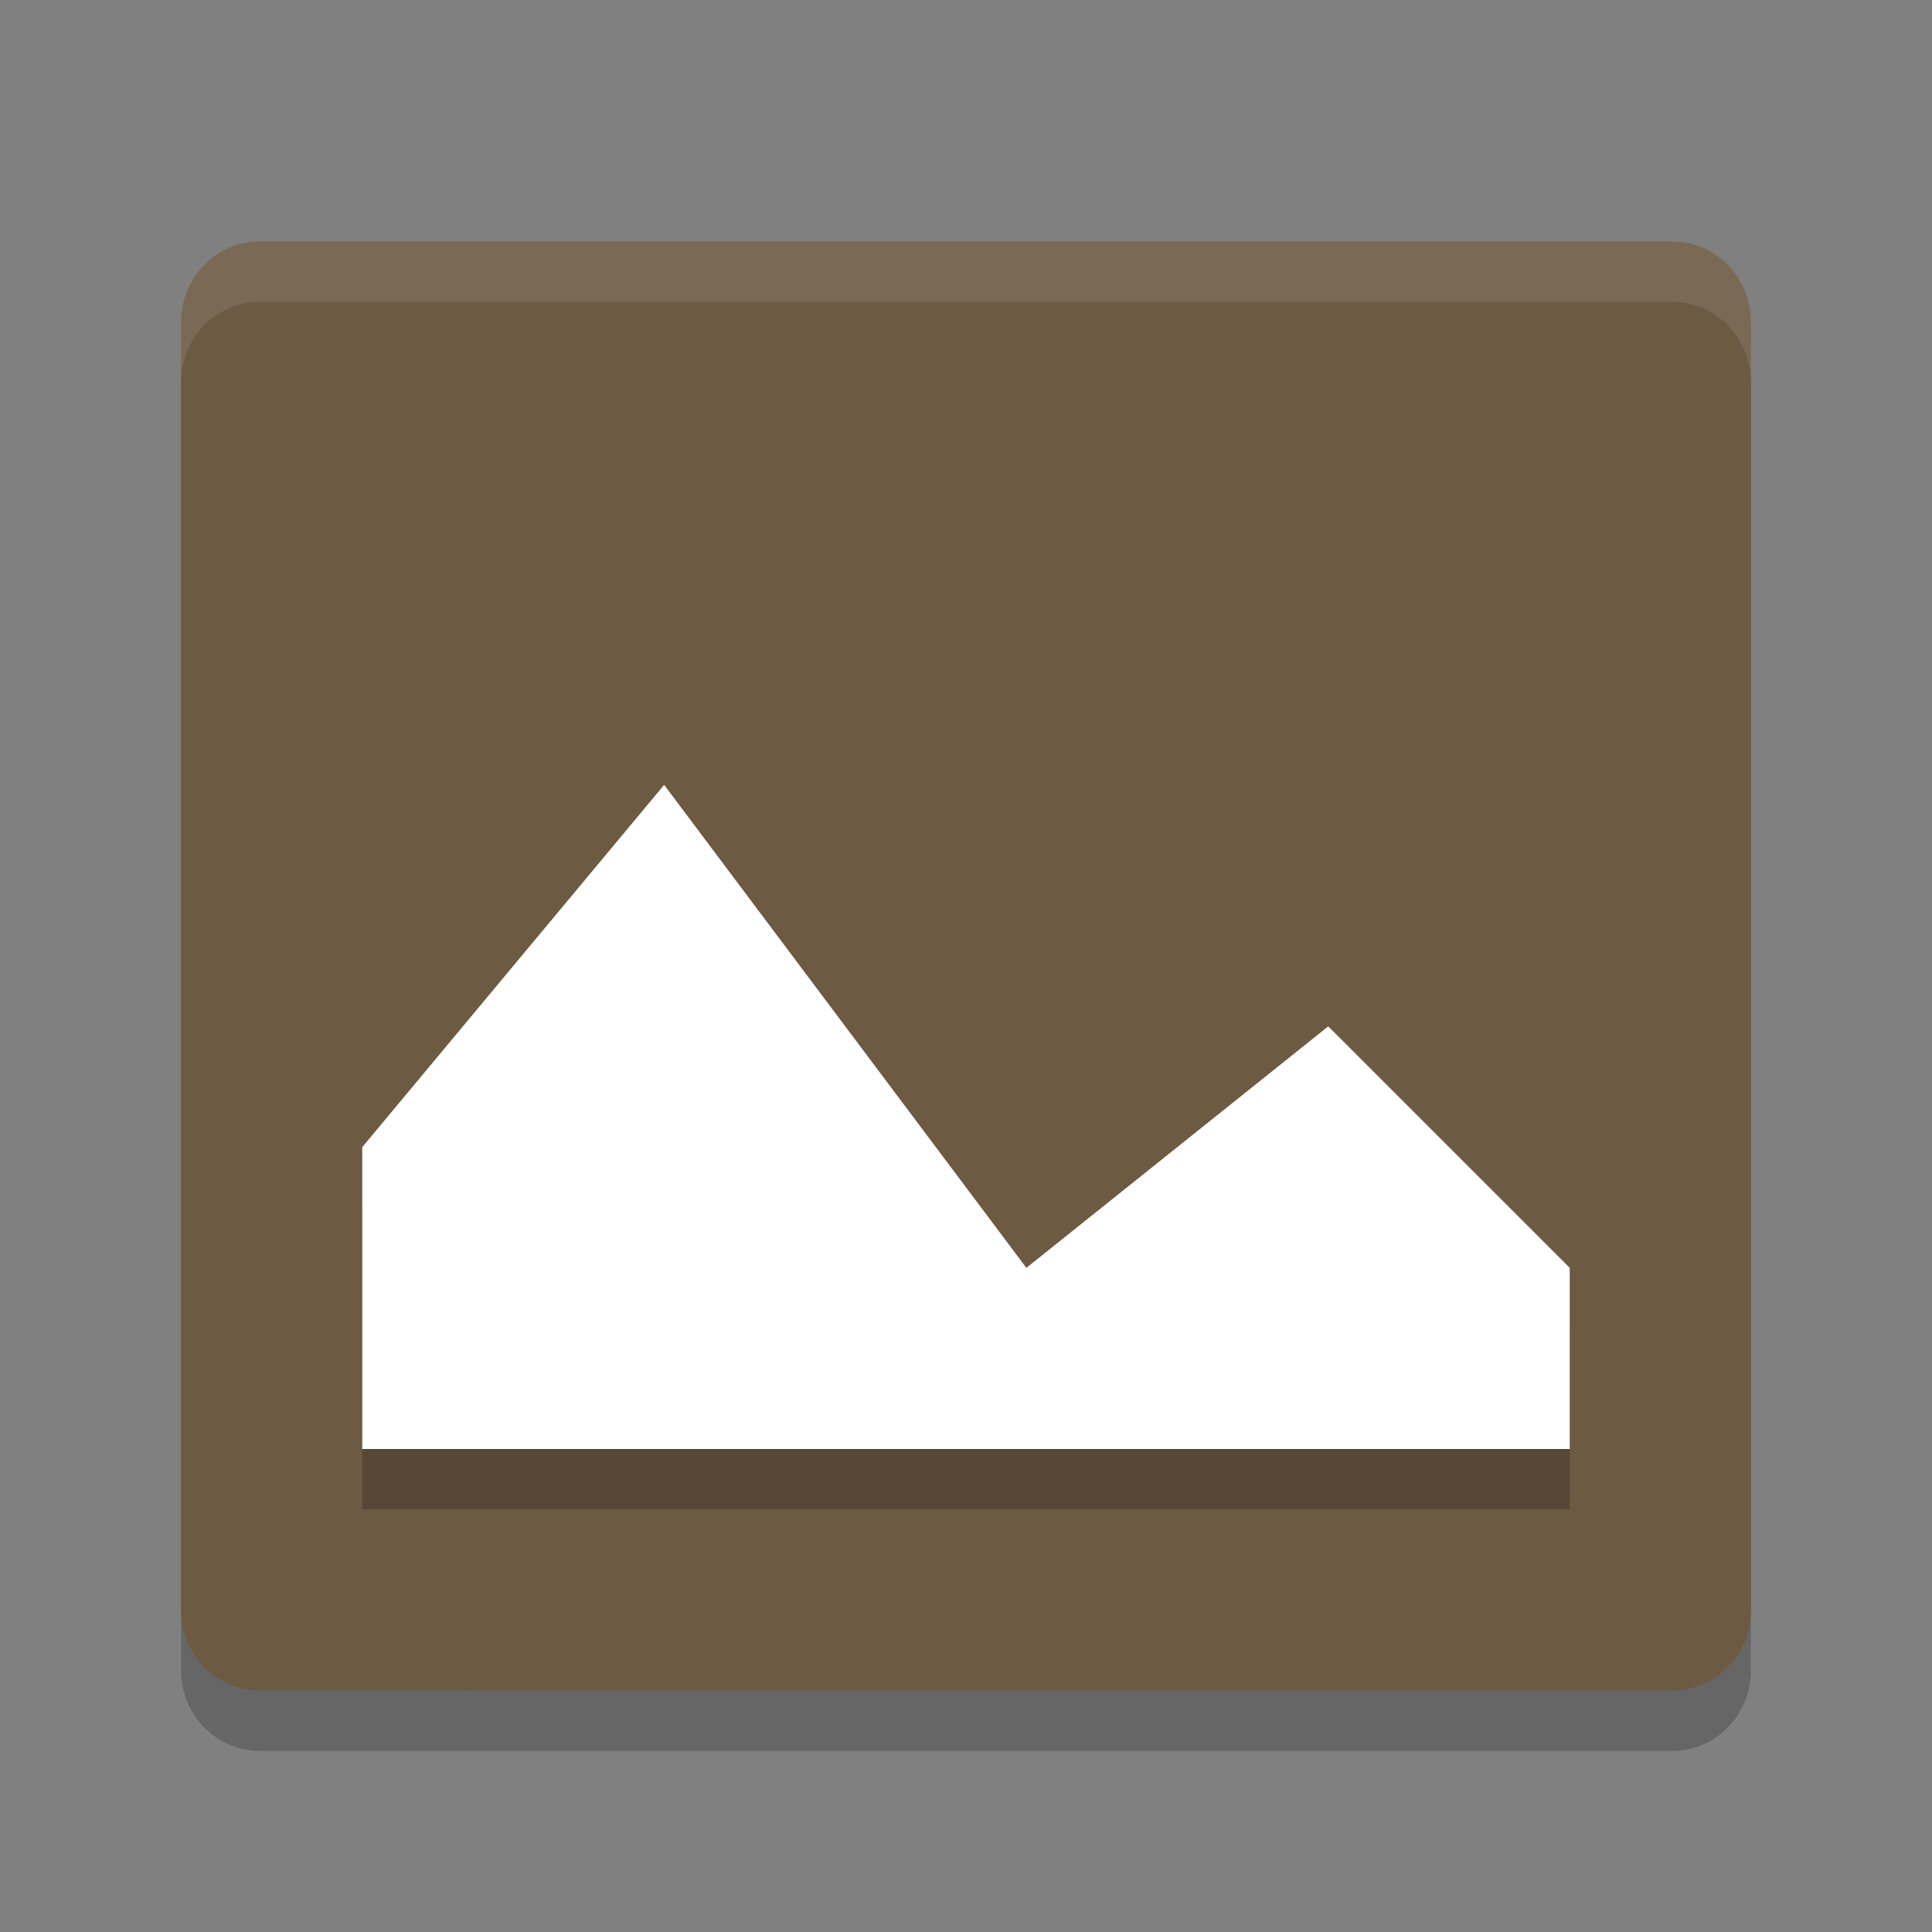 <svg xmlns="http://www.w3.org/2000/svg" width="32" height="32" version="1">
 <rect width="100%" height="100%" fill="#808080" stroke="none"/>
 <path style="opacity:0.2" d="M 29,27.666 V 6.333 C 29,5.594 28.42,4.999 27.7,4.999 H 4.3 C 3.58,4.999 3,5.594 3,6.333 v 21.333 c 0,0.739 0.58,1.333 1.3,1.333 L 27.7,29 c 0.72,0 1.3,-0.595 1.3,-1.333 z"/>
 <path fill="#6c5a42" d="m29 26.667v-21.333c0-0.739-0.58-1.334-1.3-1.334h-23.4c-0.72 0-1.3 0.595-1.3 1.333v21.333c0 0.739 0.58 1.333 1.3 1.333l23.4 0.001c0.72 0 1.3-0.595 1.3-1.333z"/>
 <path fill="#fff" style="opacity:0.1" d="m4.3 4c-0.72 0-1.3 0.594-1.3 1.333v1c0-0.739 0.58-1.333 1.3-1.333h23.4c0.72 0 1.3 0.594 1.3 1.333v-1c0-0.739-0.58-1.333-1.3-1.333h-23.4z"/>
 <path style="opacity:0.2" d="m 11,13.999 6,8 5,-4 4,4 v 3 H 6 v -5 z"/>
 <path fill="#fff" d="m11 13 6 8l5-4 4 4v3h-20v-5z"/>
</svg>
